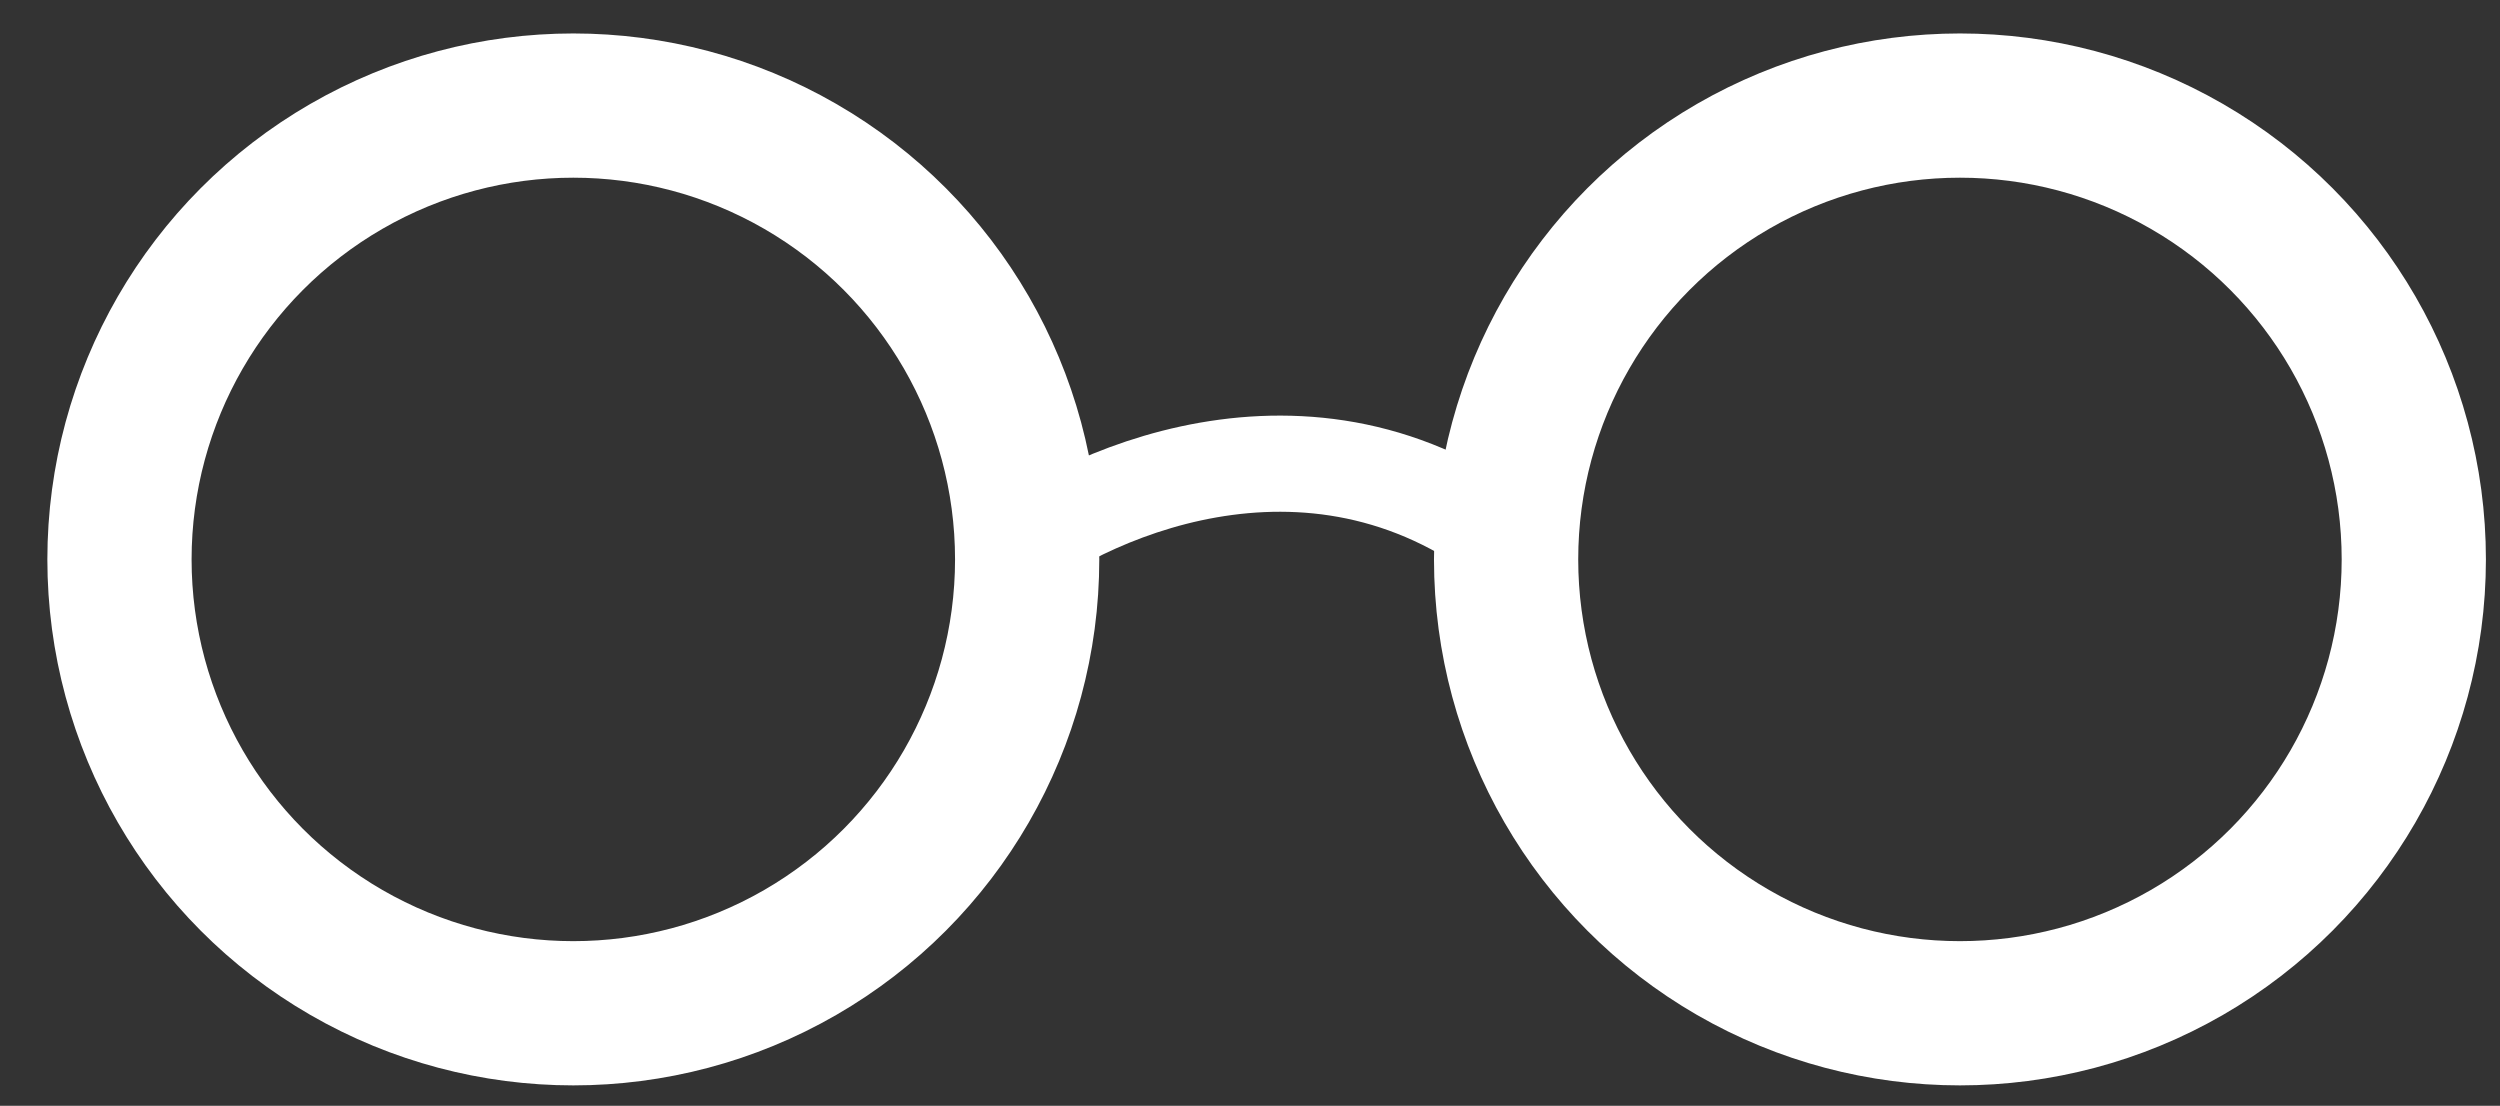 <svg width="52" height="23" viewBox="0 0 52 23" fill="none" xmlns="http://www.w3.org/2000/svg">
<rect x="0" y="0" width="52" height="23" fill="#333333" stroke="none"/>
<circle cx="11.925" cy="11.636" r="9.44" stroke="white" stroke-width="3"/>
<circle cx="40.767" cy="11.636" r="9.44" stroke="white" stroke-width="3"/>
<path d="M20.875 11.634C22.786 10.133 27.648 8.031 31.816 11.634" stroke="white" stroke-width="2"/>
</svg>
